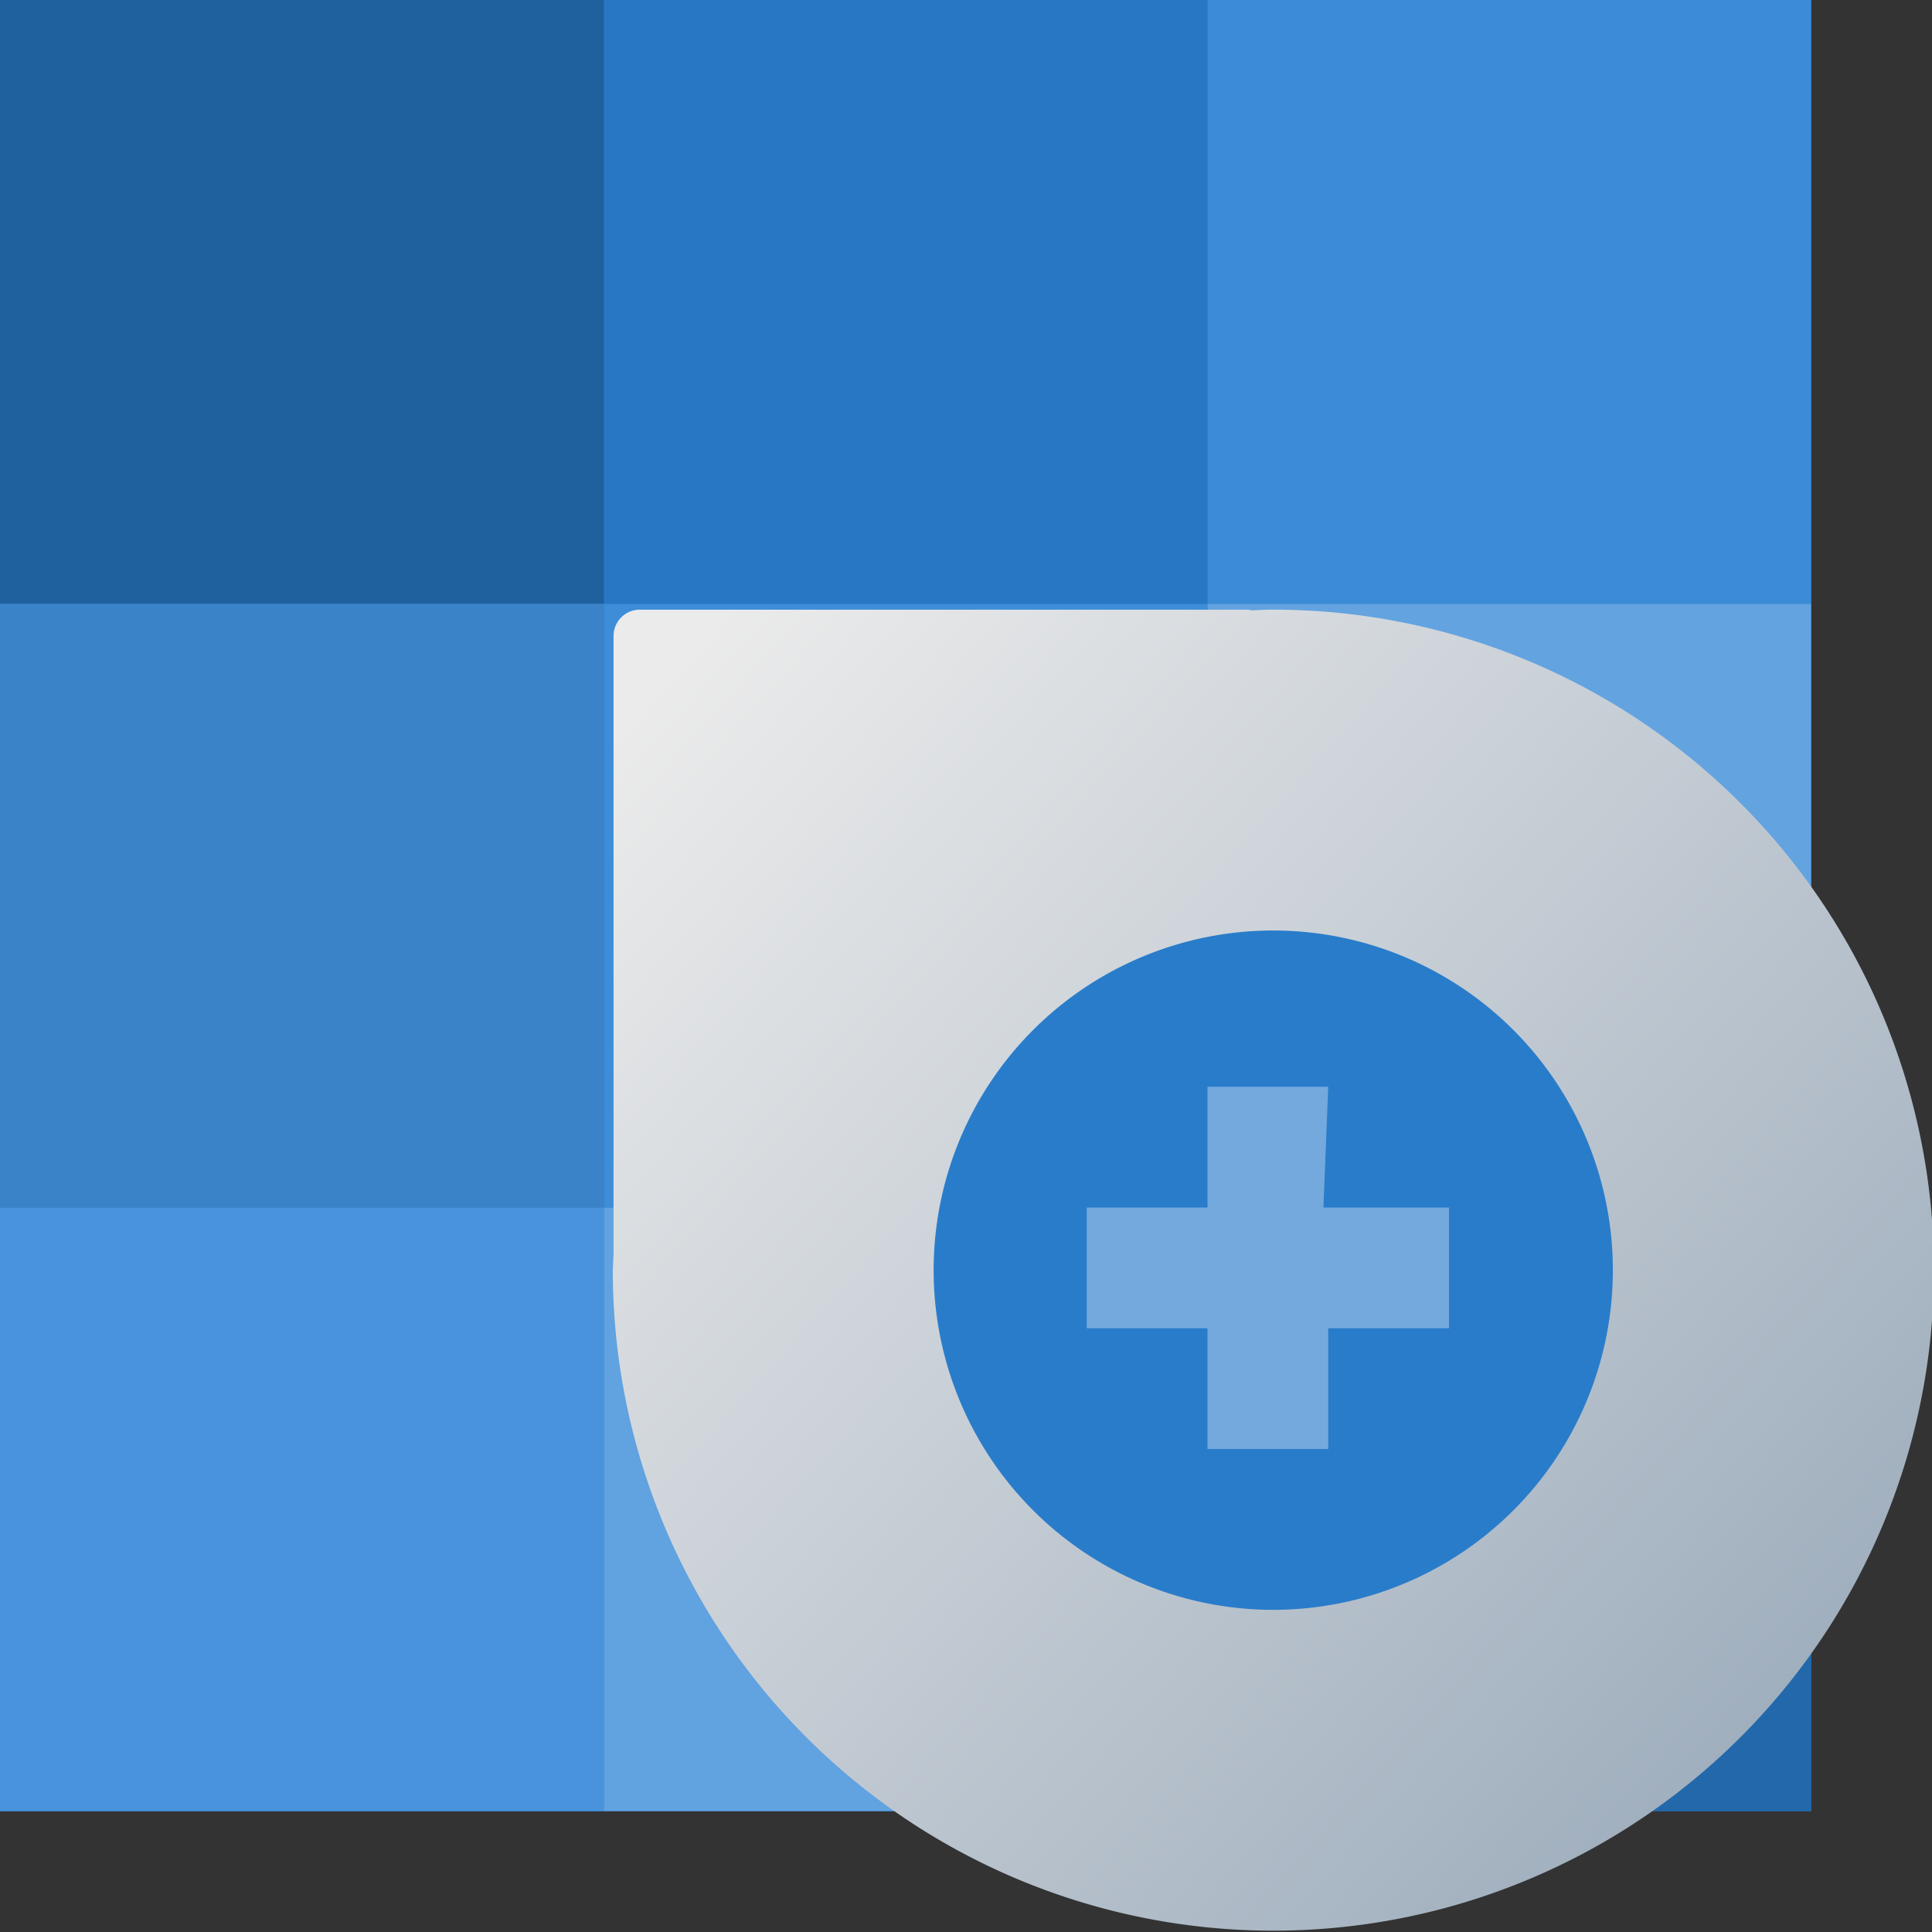 <svg xmlns="http://www.w3.org/2000/svg" xmlns:xlink="http://www.w3.org/1999/xlink" height="16" viewBox="0 0 16 16" width="16"><rect x="0" y="0" width="16" height="16" fill="#333333" stroke="none"/><title>Template icons dark</title><defs><linearGradient id="c"><stop offset="0" stop-color="#5299dc"/><stop offset="1" stop-color="#287bc8"/></linearGradient><linearGradient id="b"><stop offset="0" stop-color="#ebebeb"/><stop offset="1" stop-color="#a0afbe"/></linearGradient><linearGradient id="a"><stop offset="0" stop-color="#003783"/><stop offset="1" stop-color="#69e5ff"/></linearGradient><linearGradient xlink:href="#a" id="d" gradientUnits="userSpaceOnUse" x1="120" y1="120" x2="203.055" y2="204"/><linearGradient xlink:href="#b" id="e" gradientUnits="userSpaceOnUse" gradientTransform="matrix(.219 0 0 .219 -100.626 -100.651)" x1="155.098" y1="157.153" x2="197.653" y2="195.477"/></defs><g color="#000"><path style="isolation:auto;mix-blend-mode:normal;marker:none" d="M0 0h15.001v15.001H0z" display="block" overflow="visible" fill="#2268ab" paint-order="fill markers stroke"/><path style="isolation:auto;mix-blend-mode:normal;marker:none" d="M5 5h5v5H5z" display="block" overflow="visible" fill="#3d8dd8" paint-order="fill markers stroke"/><path style="isolation:auto;mix-blend-mode:normal;marker:none" d="M5 0h5v5H5z" display="block" overflow="visible" fill="#2777c4" paint-order="fill markers stroke"/><path style="isolation:auto;mix-blend-mode:normal;marker:none" d="M0 0h5v5H0z" display="block" overflow="visible" fill="#1f609e" paint-order="fill markers stroke"/><path style="isolation:auto;mix-blend-mode:normal;marker:none" d="M0 5h5v5H0z" display="block" overflow="visible" fill="#3b83c8" paint-order="fill markers stroke"/><path style="isolation:auto;mix-blend-mode:normal;marker:none" d="M10 5h4.999v5H10z" display="block" overflow="visible" fill="#63a3e0" paint-order="fill markers stroke"/><path style="isolation:auto;mix-blend-mode:normal;marker:none" d="M10 0h4.999v5H10z" display="block" overflow="visible" fill="#3b8bd8" paint-order="fill markers stroke"/><path style="isolation:auto;mix-blend-mode:normal;marker:none" d="M5 10h5v4.999H5z" display="block" overflow="visible" fill="#61a2e0" paint-order="fill markers stroke"/><path style="isolation:auto;mix-blend-mode:normal;marker:none" d="M0 10h5v4.999H0z" display="block" overflow="visible" fill="#4893db" paint-order="fill markers stroke"/><path style="isolation:auto;mix-blend-mode:normal;marker:none" d="M-61.455-66.952a5.47 5.47 0 0 0-.179.007c-.01-.002-.019-.006-.03-.006H-66.7a.218.218 0 0 0-.219.218v5.124a5.47 5.47 0 0 0-.006.128 5.47 5.47 0 0 0 5.47 5.47 5.47 5.47 0 0 0 5.471-5.47 5.47 5.47 0 0 0-5.47-5.47z" overflow="visible" fill="url(#e)" paint-order="fill markers stroke" transform="translate(72 72)"/><path style="isolation:auto;mix-blend-mode:normal;marker:none" d="M13.357 10.519a2.813 2.813 0 0 1-2.812 2.813 2.813 2.813 0 0 1-2.813-2.813 2.813 2.813 0 0 1 2.813-2.813 2.813 2.813 0 0 1 2.812 2.813z" overflow="visible" fill="#297cca" paint-order="fill markers stroke"/><path style="isolation:auto;mix-blend-mode:normal;marker:none" d="M10 9v1H9v1h1v1h1v-1h1v-1h-1.04L11 9z" overflow="visible" fill="#fff" fill-opacity=".346" paint-order="fill markers stroke"/></g></svg>